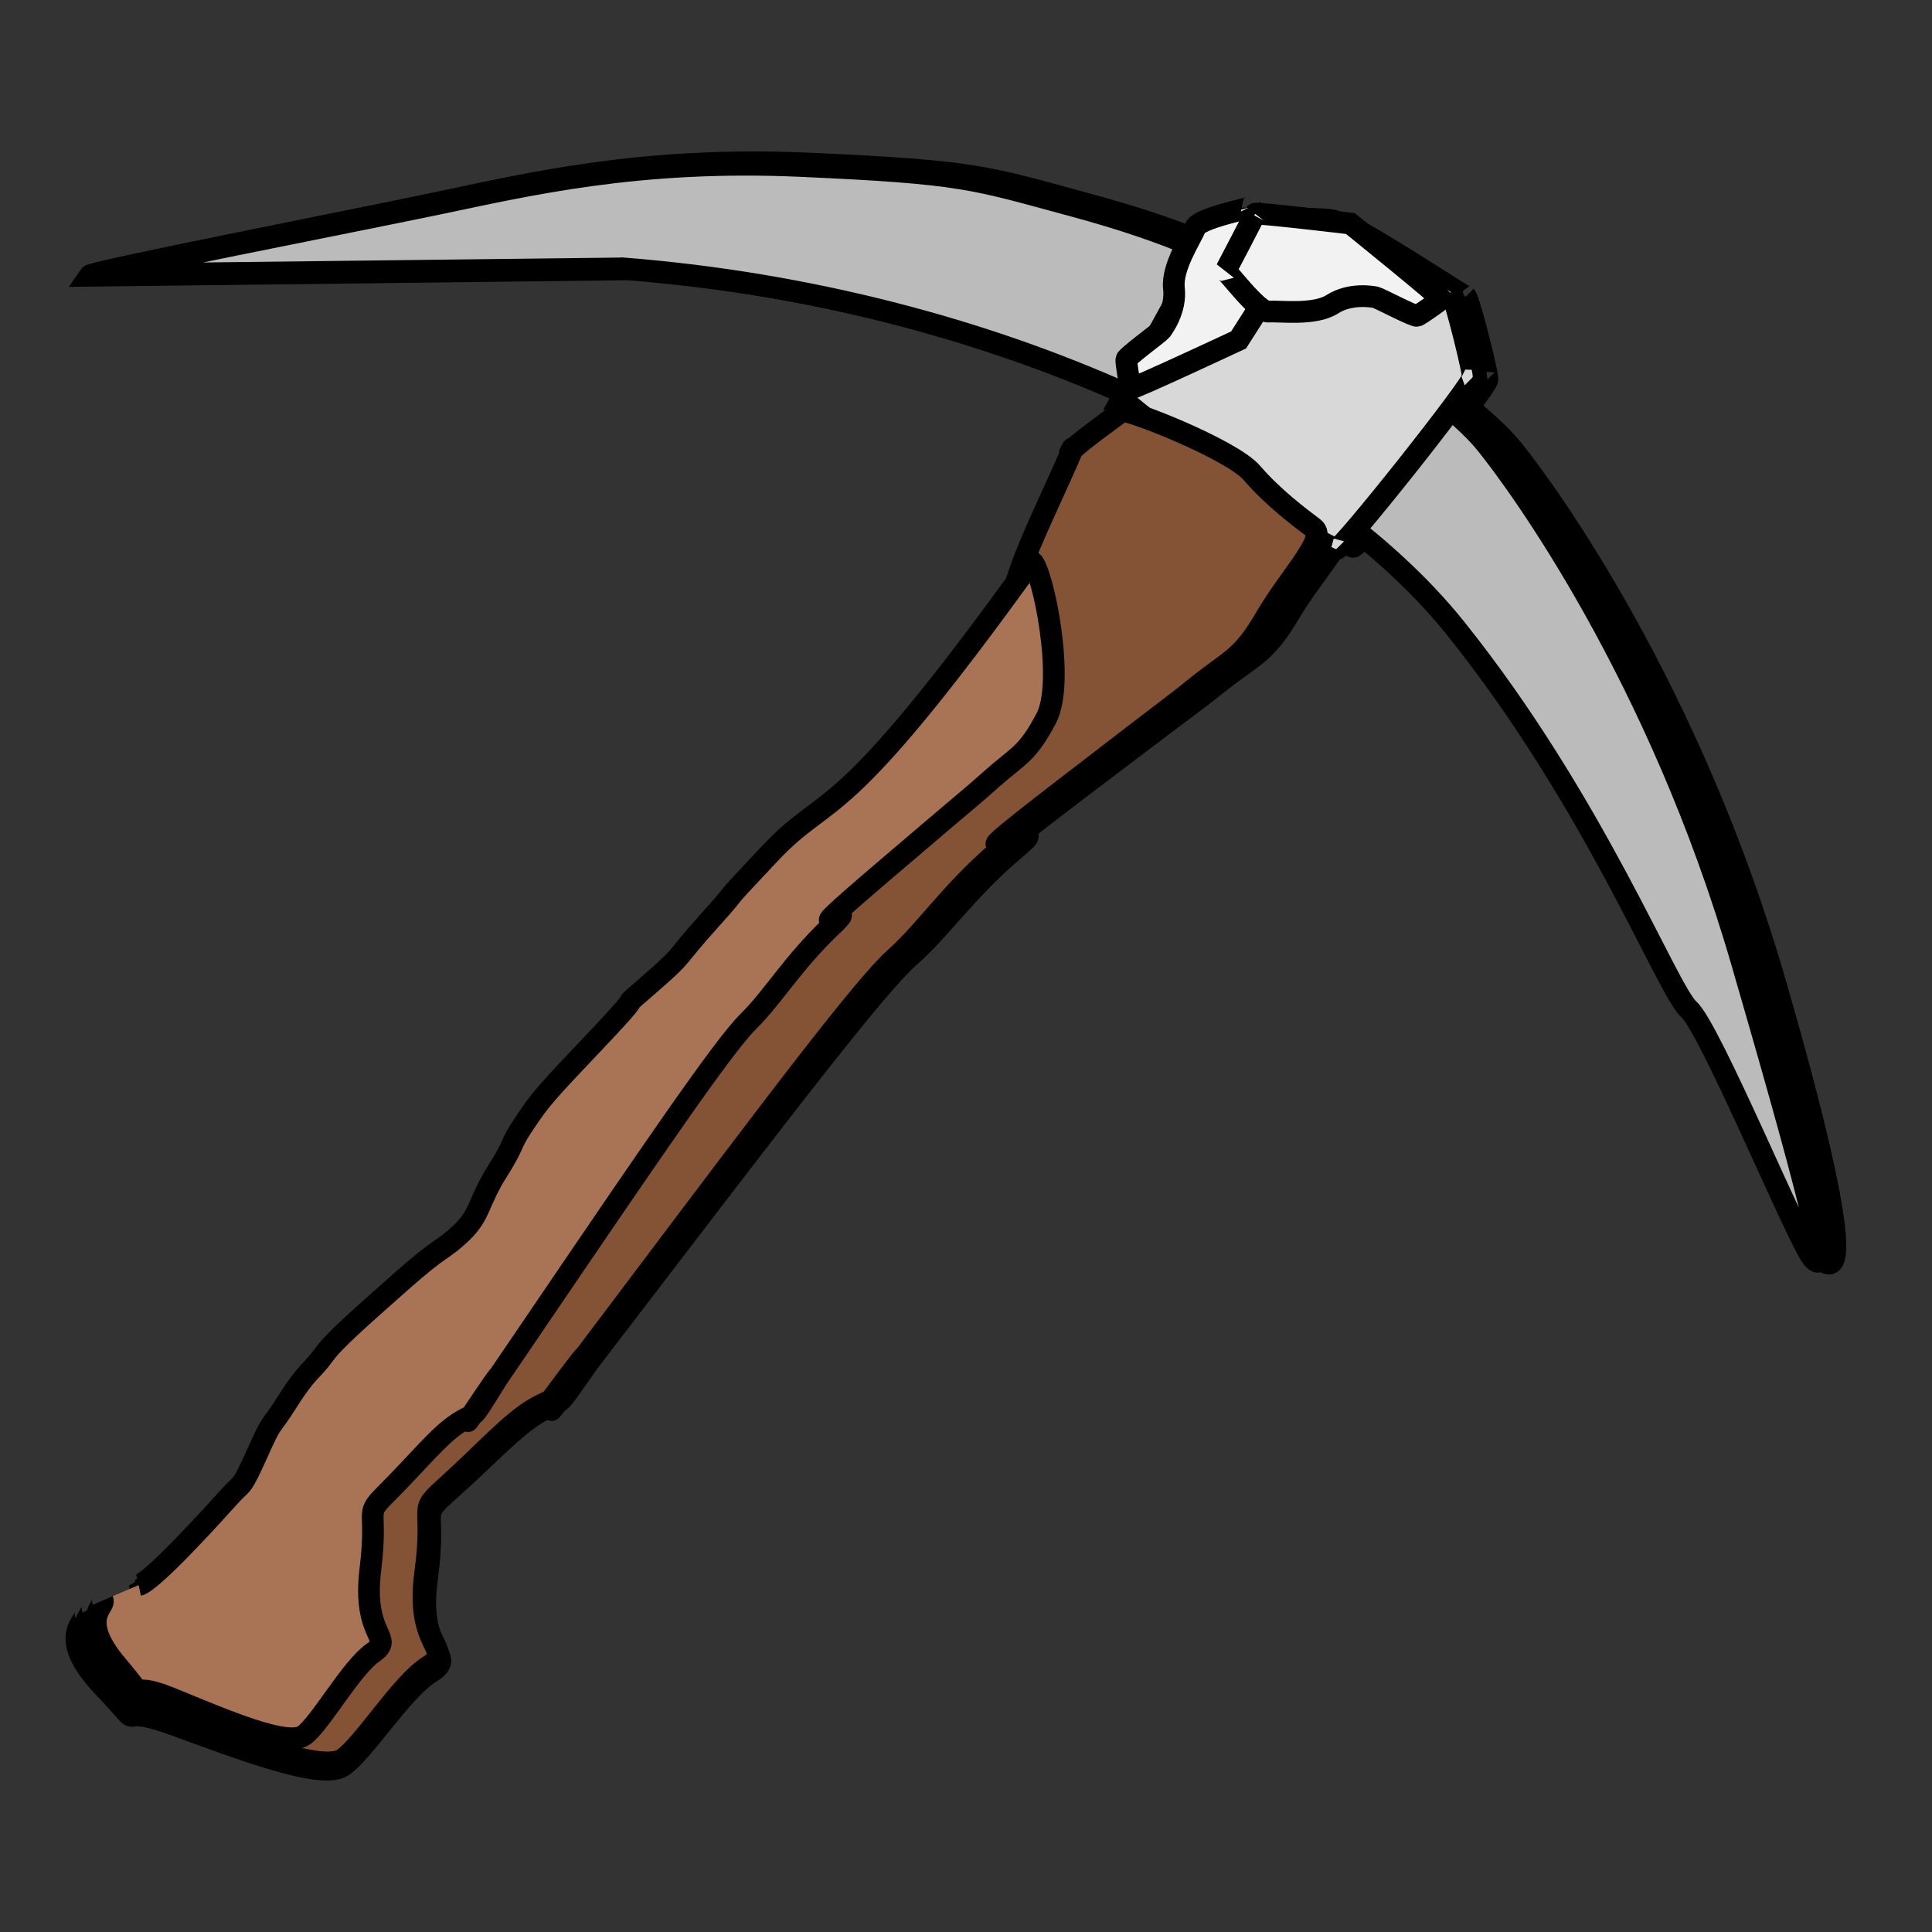 <svg width="800" height="800" xmlns="http://www.w3.org/2000/svg">
 <rect width="100%" height="100%" fill="#333333" stroke="none"/>
 <g id="Layer_1">
  <title>Layer 1</title>
  <g id="svg_8" stroke="null">
   <path fill="#000000" stroke-width="9" opacity="NaN" d="m259.981,111.533c157.752,12.516 294.43,79.457 353.687,153.809c59.257,74.351 89.984,154.685 99.239,163.039c9.255,8.355 34.99,86.456 40.786,92.595c5.795,6.139 16.797,8.582 -18.444,-113.458c-35.241,-122.04 -94.587,-203.726 -108.817,-221.334c-14.23,-17.607 -58.078,-48.124 -83.72,-63.338c-25.642,-15.214 -48.948,-26.506 -91.707,-38.131c-42.759,-11.625 -46.219,-13.841 -115.475,-16.968c-69.256,-3.127 -116.026,8.151 -154.541,16.227c-38.515,8.076 -142.95,28.504 -144.073,30.21l223.066,-2.65l-0,0l-0,0l0,0z" id="svg_3" stroke="null"/>
   <path fill="#000000" stroke-width="9" opacity="NaN" d="m35.332,668.068c1.458,2.877 -13.125,8.632 7.292,30.212c20.417,21.58 1.458,5.755 29.167,15.825c27.708,10.071 61.25,23.018 70,17.264c8.75,-5.755 24.792,-31.65 36.458,-38.843c11.667,-7.193 -5.833,-7.193 -1.458,-38.843c4.375,-31.65 -4.375,-24.457 10.208,-37.405c14.583,-12.948 26.25,-25.896 36.458,-31.65c10.208,-5.755 5.833,0 18.958,-18.702c13.125,-18.702 -49.583,64.739 17.5,-23.018c67.083,-87.758 103.542,-135.233 116.667,-146.742c13.125,-11.509 23.333,-27.334 43.75,-44.598c20.417,-17.264 -29.167,17.264 27.708,-25.896c56.875,-43.159 42.292,-31.65 56.875,-43.159c14.583,-11.509 18.958,-11.509 29.167,-28.773c10.208,-17.264 26.25,-33.089 20.417,-37.405c-5.833,-4.316 -17.5,-12.948 -26.25,-23.018c-8.75,-10.071 -53.958,-27.334 -55.417,-25.896c-1.458,1.439 -20.417,14.386 -21.875,17.264c-1.458,2.877 7.292,-14.386 -8.75,20.141c-16.042,34.528 -10.208,25.896 -18.958,46.037c-8.75,20.141 -7.292,20.141 -14.583,37.405c-7.292,17.264 11.667,-1.439 -20.417,28.773c-32.083,30.212 -11.667,11.509 -32.083,31.65c-20.417,20.141 -11.667,14.386 -32.083,30.212c-20.417,15.825 2.917,-2.877 -26.25,24.457c-29.167,27.334 -30.625,28.773 -39.375,40.282c-8.75,11.509 -4.375,8.632 -14.583,23.018c-10.208,14.386 -8.75,20.141 -18.958,28.773c-10.208,8.632 -10.208,5.755 -32.083,23.018c-21.875,17.264 -35,27.334 -40.833,34.528c-5.833,7.193 -8.75,7.193 -18.958,21.58c-10.208,14.386 -7.292,7.193 -16.042,24.457c-8.75,17.264 -7.292,12.948 -14.583,20.141c-7.292,7.193 -40.833,40.282 -48.125,41.721" id="svg_4" stroke="null"/>
   <path fill="#000000" stroke-width="9" opacity="NaN" d="m472.831,165.961c0,0 53.958,43.159 52.5,41.721c1.458,1.438 36.458,20.141 35,18.702c1.458,1.438 56.875,-67.617 55.417,-69.055c1.458,1.438 -7.292,-33.089 -8.75,-34.528c1.458,1.438 -42.292,-27.335 -48.125,-28.773c-5.833,-1.439 -45.208,0 -46.666,-1.438c1.458,1.438 -39.375,73.371 -39.375,73.371l0,-0l0,-0z" id="svg_6" stroke="null"/>
   <path id="svg_14" d="m474,146c-56.267,-21.951 30,8 30,8c0,0 37,-39 36,-40c1,1 4,-15 3,-16c1,1 -39,-6 -40,-7c1,1 -18,38 -19,37c1,1 -10,18 -10,18z" opacity="NaN" stroke-width="9" stroke="null" fill="#000000"/>
  </g>
  <path stroke="null" fill="#BBBBBB" stroke-width="9" opacity="NaN" d="m258.093,111.135c153.683,12.121 286.837,76.95 344.565,148.956c57.728,72.005 87.663,149.804 96.679,157.895c9.016,8.091 45.778,97.286 51.424,103.231c5.646,5.945 4.673,-5.247 -29.659,-123.436c-34.332,-118.189 -92.148,-197.298 -106.011,-214.35c-13.863,-17.052 -56.58,-46.606 -81.561,-61.34c-24.981,-14.734 -47.685,-25.67 -89.342,-36.928c-41.657,-11.258 -45.027,-13.404 -112.496,-16.433c-67.47,-3.029 -113.034,7.893 -150.555,15.715c-37.521,7.821 -139.263,27.605 -140.357,29.257l217.313,-2.567l-0,0l-0,0z" id="svg_9"/>
  <path stroke="null" fill="#d8d8d8" stroke-width="9" opacity="NaN" d="m464.453,165.229c0,0 54.829,44.377 53.348,42.898c1.482,1.479 37.047,20.709 35.565,19.23c1.482,1.479 57.793,-69.524 56.311,-71.003c1.482,1.479 -7.41,-34.023 -8.891,-35.501c1.482,1.479 -42.975,-28.106 -48.902,-29.585c-5.928,-1.479 -45.938,0 -47.42,-1.479c1.482,1.479 -40.011,75.44 -40.011,75.44l0,-0z" id="svg_11"/>
  <path stroke="null" fill="#845335" stroke-width="9" opacity="NaN" d="m38.236,665.736c1.421,2.848 -12.786,8.543 7.104,29.9c19.89,21.357 1.421,5.695 28.414,15.662c26.994,9.967 59.67,22.781 68.195,17.085c8.524,-5.695 24.152,-31.323 35.518,-38.442c11.366,-7.119 -5.683,-7.119 -1.421,-38.442c4.262,-31.323 -4.262,-24.204 9.945,-37.018c14.207,-12.814 25.573,-25.628 35.518,-31.323c9.945,-5.695 5.683,0 18.469,-18.509c12.787,-18.509 -48.305,64.07 17.049,-22.781c65.353,-86.851 100.871,-133.836 113.658,-145.226c12.787,-11.39 22.732,-27.052 42.622,-44.137c19.89,-17.085 -28.414,17.085 26.994,-25.628c55.408,-42.714 41.201,-31.323 55.408,-42.714c14.207,-11.39 18.469,-11.39 28.414,-28.476c9.945,-17.085 25.573,-32.747 19.89,-37.018c-5.683,-4.271 -17.049,-12.814 -25.573,-22.781c-8.524,-9.967 -52.567,-27.052 -53.987,-25.628c-1.421,1.424 -19.89,14.238 -21.311,17.085c-1.421,2.848 7.104,-14.238 -8.524,19.933c-15.628,34.171 -9.945,25.628 -18.469,45.561c-8.524,19.933 -7.104,19.933 -14.207,37.018c-7.104,17.085 11.366,-1.424 -19.89,28.476c-31.256,29.9 -11.366,11.39 -31.256,31.323c-19.89,19.933 -11.366,14.238 -31.256,29.9c-19.89,15.662 2.841,-2.848 -25.573,24.204c-28.414,27.052 -29.835,28.476 -38.359,39.866c-8.524,11.39 -4.262,8.543 -14.207,22.781c-9.945,14.238 -8.524,19.933 -18.469,28.476c-9.945,8.543 -9.945,5.695 -31.256,22.781c-21.311,17.085 -34.097,27.052 -39.78,34.171c-5.683,7.119 -8.524,7.119 -18.469,21.357c-9.945,14.238 -7.104,7.119 -15.628,24.204c-8.524,17.085 -7.104,12.814 -14.207,19.933c-7.104,7.119 -39.78,39.866 -46.884,41.29" id="svg_10"/>
  <path stroke="null" fill="#a87455" stroke-width="9" opacity="NaN" d="m42.532,662.718c1.142,2.537 -10.282,7.612 5.712,26.64c15.995,19.029 1.142,5.074 22.849,13.954c21.707,8.88 47.984,20.297 54.838,15.223c6.855,-5.074 19.422,-27.909 28.562,-34.252c9.14,-6.343 -4.57,-6.343 -1.142,-34.252c3.427,-27.909 -3.427,-21.566 7.997,-32.983c11.425,-11.417 20.564,-22.835 28.562,-27.909c7.997,-5.074 4.57,0 14.852,-16.492c10.282,-16.492 -38.844,57.087 13.71,-20.297c52.554,-77.384 81.115,-119.247 91.397,-129.396c10.282,-10.149 18.28,-24.103 34.274,-39.326c15.995,-15.223 -22.849,15.223 21.707,-22.835c44.556,-38.058 33.132,-27.909 44.556,-38.058c11.425,-10.149 14.852,-10.149 22.849,-25.372c7.997,-15.223 -1.436,-61.178 -6.005,-64.983c-80.959,112.652 -83.107,94.161 -108.241,120.801c-25.134,26.64 -9.14,10.149 -25.134,27.909c-15.995,17.76 -9.14,12.686 -25.134,26.64c-15.995,13.954 2.285,-2.537 -20.564,21.566c-22.849,24.103 -23.992,25.372 -30.847,35.52c-6.855,10.149 -3.427,7.612 -11.425,20.297c-7.997,12.686 -6.855,17.76 -14.852,25.372c-7.997,7.612 -7.997,5.074 -25.134,20.297c-17.137,15.223 -27.419,24.103 -31.989,30.446c-4.57,6.343 -6.855,6.343 -14.852,19.029c-7.997,12.686 -5.712,6.343 -12.567,21.566c-6.855,15.223 -5.712,11.417 -11.425,17.76c-5.712,6.343 -31.989,35.52 -37.701,36.789" id="svg_5"/>
  <path transform="rotate(6 500.508 124.009)" stroke="null" id="svg_15" d="m472.243,164.021c0.385,0.616 42.297,-24.626 42.297,-24.626c0,0 17.688,-35.092 17.303,-35.708c0.385,0.616 -17.688,-19.085 -18.072,-19.701c0.385,0.616 -20.764,6.772 -21.918,11.082c-1.154,4.31 -8.075,17.238 -6.152,25.858c1.923,8.619 -2.692,16.623 -3.461,17.854c-0.769,1.231 -13.074,12.313 -13.074,13.544c0,1.231 2.692,11.082 3.076,11.697z" opacity="NaN" stroke-width="9" fill="#f2f2f2"/>
  <path transform="rotate(-110 549.508 111.009)" stroke="null" id="svg_17" d="m521.243,151.021c0.385,0.616 42.297,-24.626 42.297,-24.626c0,0 17.688,-35.092 17.303,-35.708c0.385,0.616 -17.688,-19.085 -18.072,-19.701c0.385,0.616 -20.764,6.772 -21.918,11.082c-1.154,4.31 -8.075,17.238 -6.152,25.858c1.923,8.619 -2.692,16.623 -3.461,17.854c-0.769,1.231 -13.074,12.313 -13.074,13.544c0,1.231 2.692,11.082 3.076,11.697z" opacity="NaN" stroke-width="9" fill="#f2f2f2"/>
 </g>

</svg>